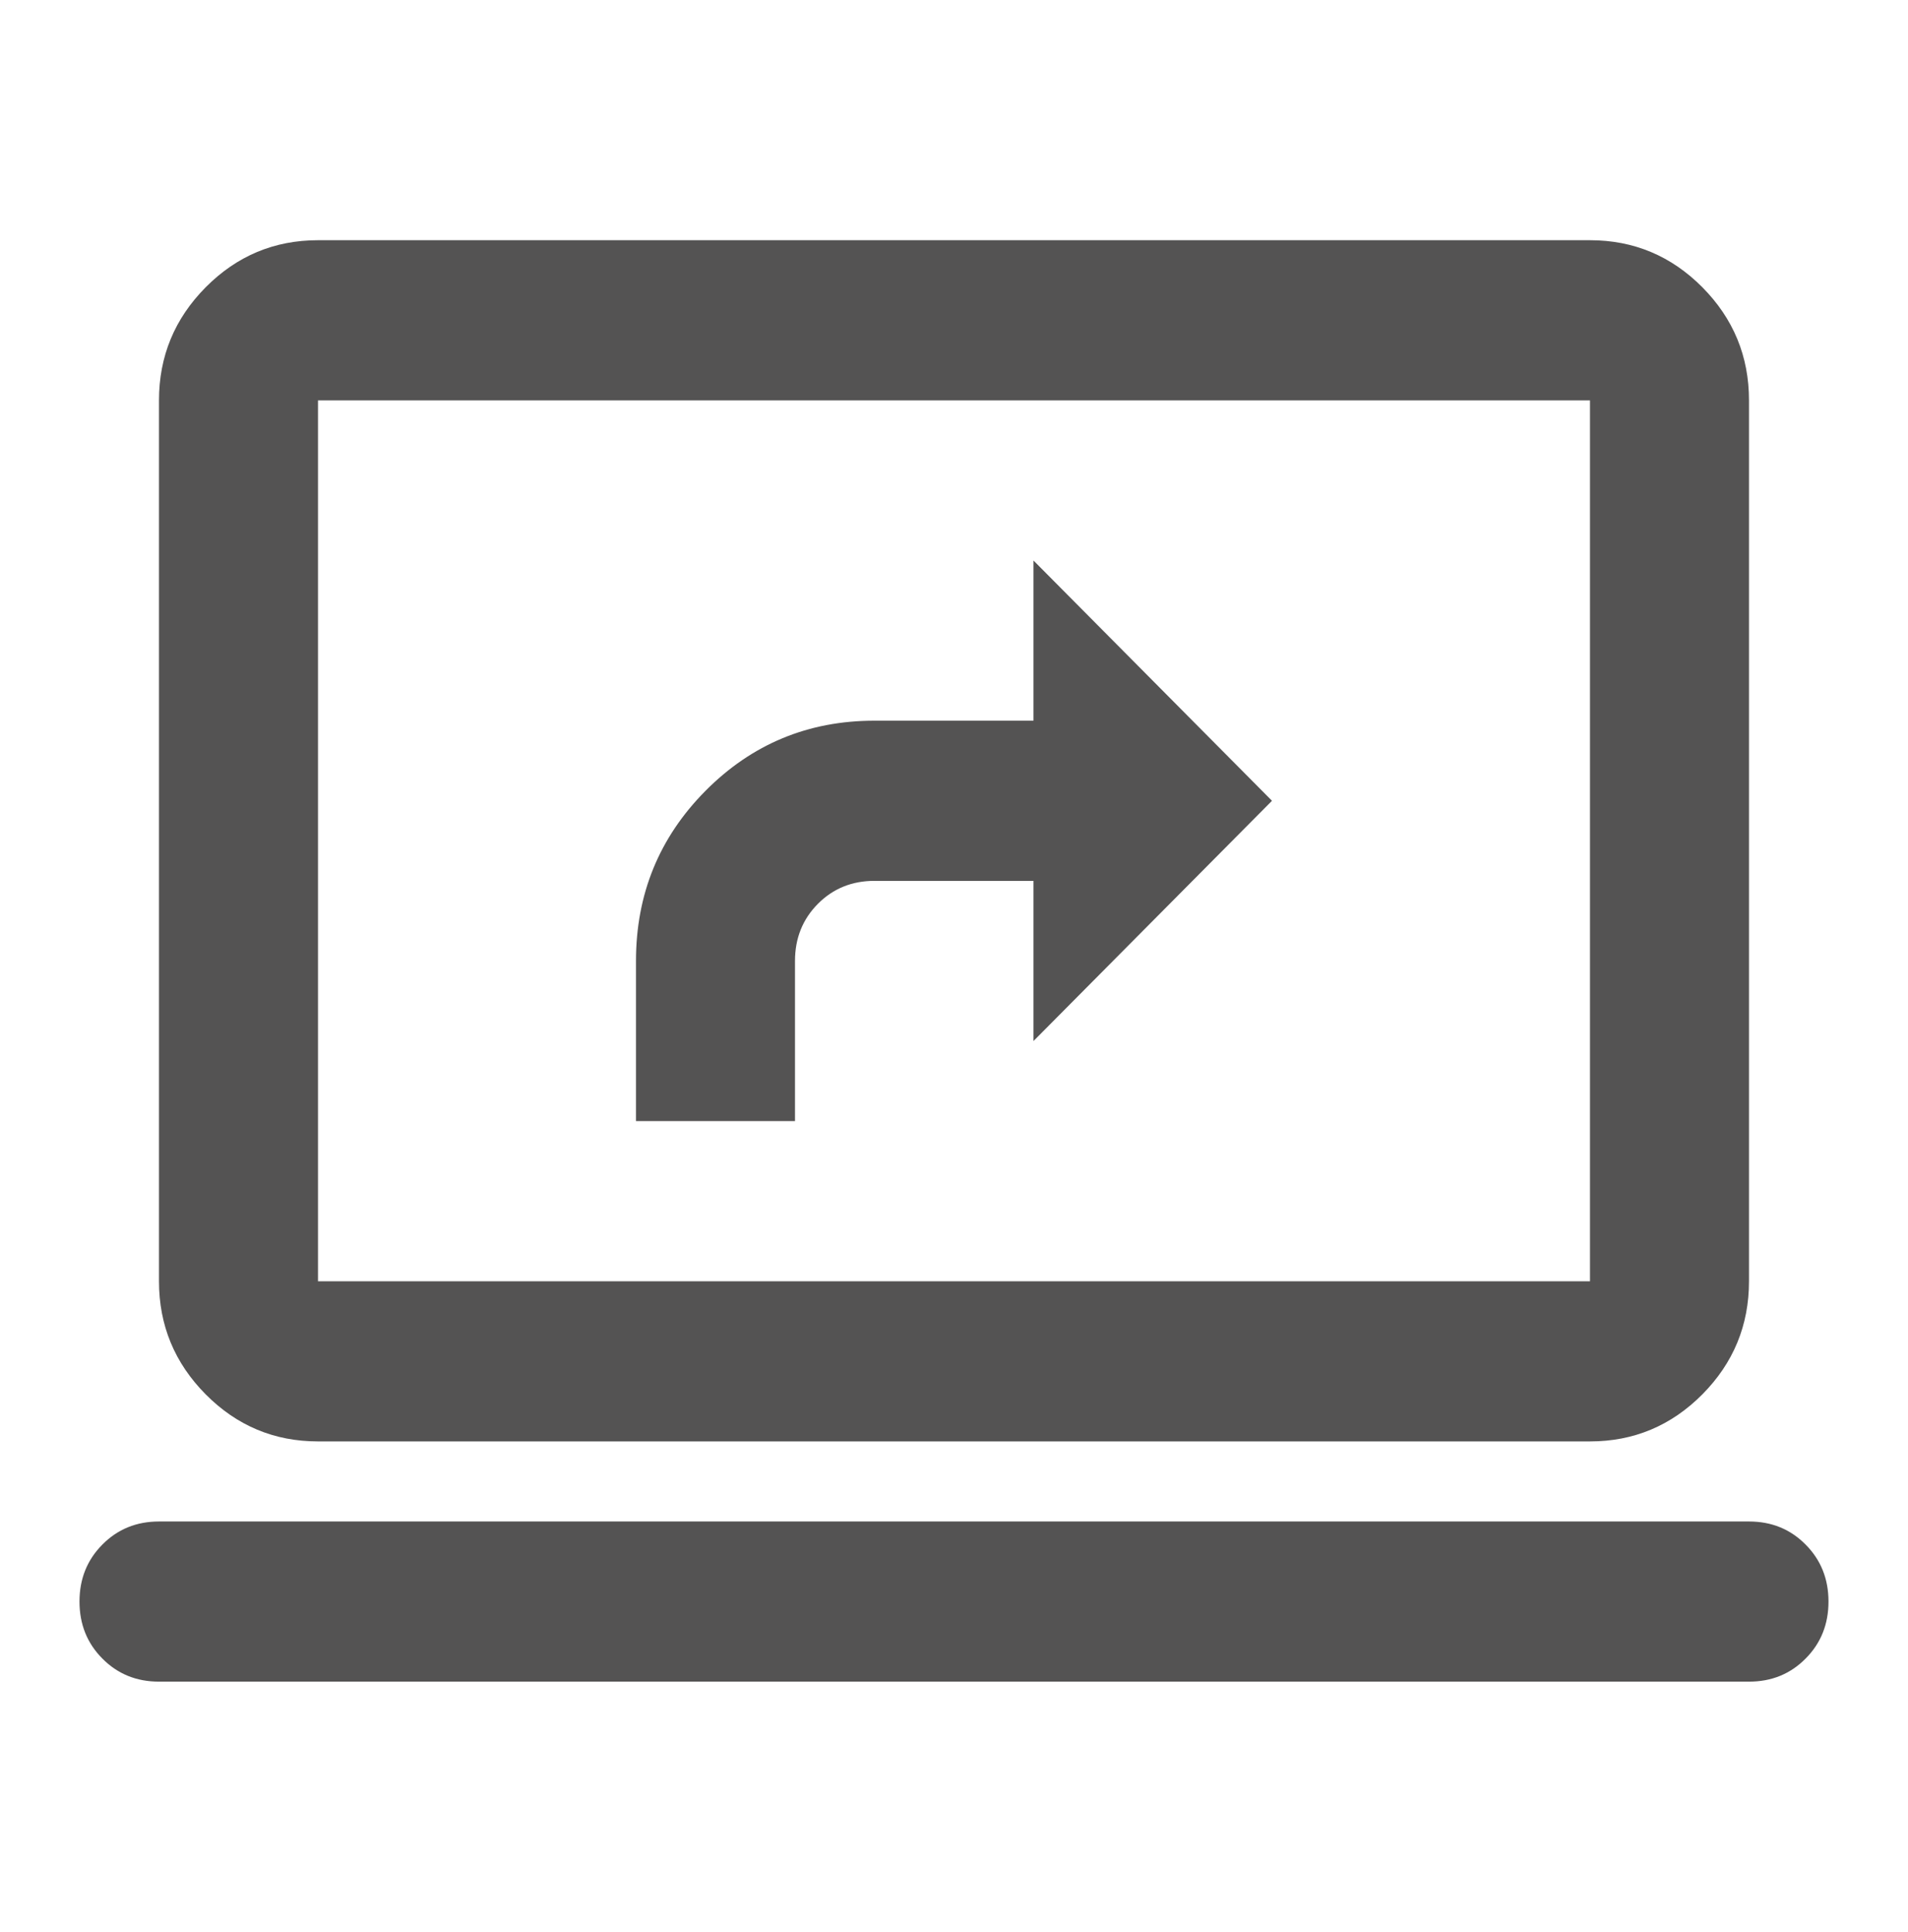 <svg width="80" height="81" viewBox="0 0 80 81" fill="none" xmlns="http://www.w3.org/2000/svg">
<mask id="mask0_15_3071" style="mask-type:alpha" maskUnits="userSpaceOnUse" x="0" y="0" width="80" height="81">
<rect width="80" height="80.569" fill="#D9D9D9"/>
</mask>
<g mask="url(#mask0_15_3071)">
<path d="M26.666 46.998H33.333V40.284C33.333 39.333 33.653 38.535 34.293 37.89C34.931 37.248 35.722 36.927 36.666 36.927H43.333V43.641L53.333 33.57L43.333 23.498V30.212H36.666C33.889 30.212 31.527 31.192 29.583 33.15C27.639 35.108 26.666 37.486 26.666 40.284V46.998ZM6.666 70.497C5.722 70.497 4.931 70.175 4.293 69.53C3.653 68.888 3.333 68.091 3.333 67.14C3.333 66.189 3.653 65.392 4.293 64.75C4.931 64.105 5.722 63.783 6.666 63.783H73.333C74.278 63.783 75.069 64.105 75.706 64.75C76.346 65.392 76.666 66.189 76.666 67.14C76.666 68.091 76.346 68.888 75.706 69.53C75.069 70.175 74.278 70.497 73.333 70.497H6.666ZM13.333 60.426C11.5 60.426 9.931 59.769 8.626 58.455C7.32 57.139 6.666 55.558 6.666 53.712V16.784C6.666 14.938 7.32 13.357 8.626 12.041C9.931 10.727 11.5 10.07 13.333 10.07H66.666C68.5 10.07 70.07 10.727 71.376 12.041C72.681 13.357 73.333 14.938 73.333 16.784V53.712C73.333 55.558 72.681 57.139 71.376 58.455C70.07 59.769 68.5 60.426 66.666 60.426H13.333ZM13.333 53.712H66.666V16.784H13.333V53.712Z" fill="#545353"/>
</g>
</svg>
